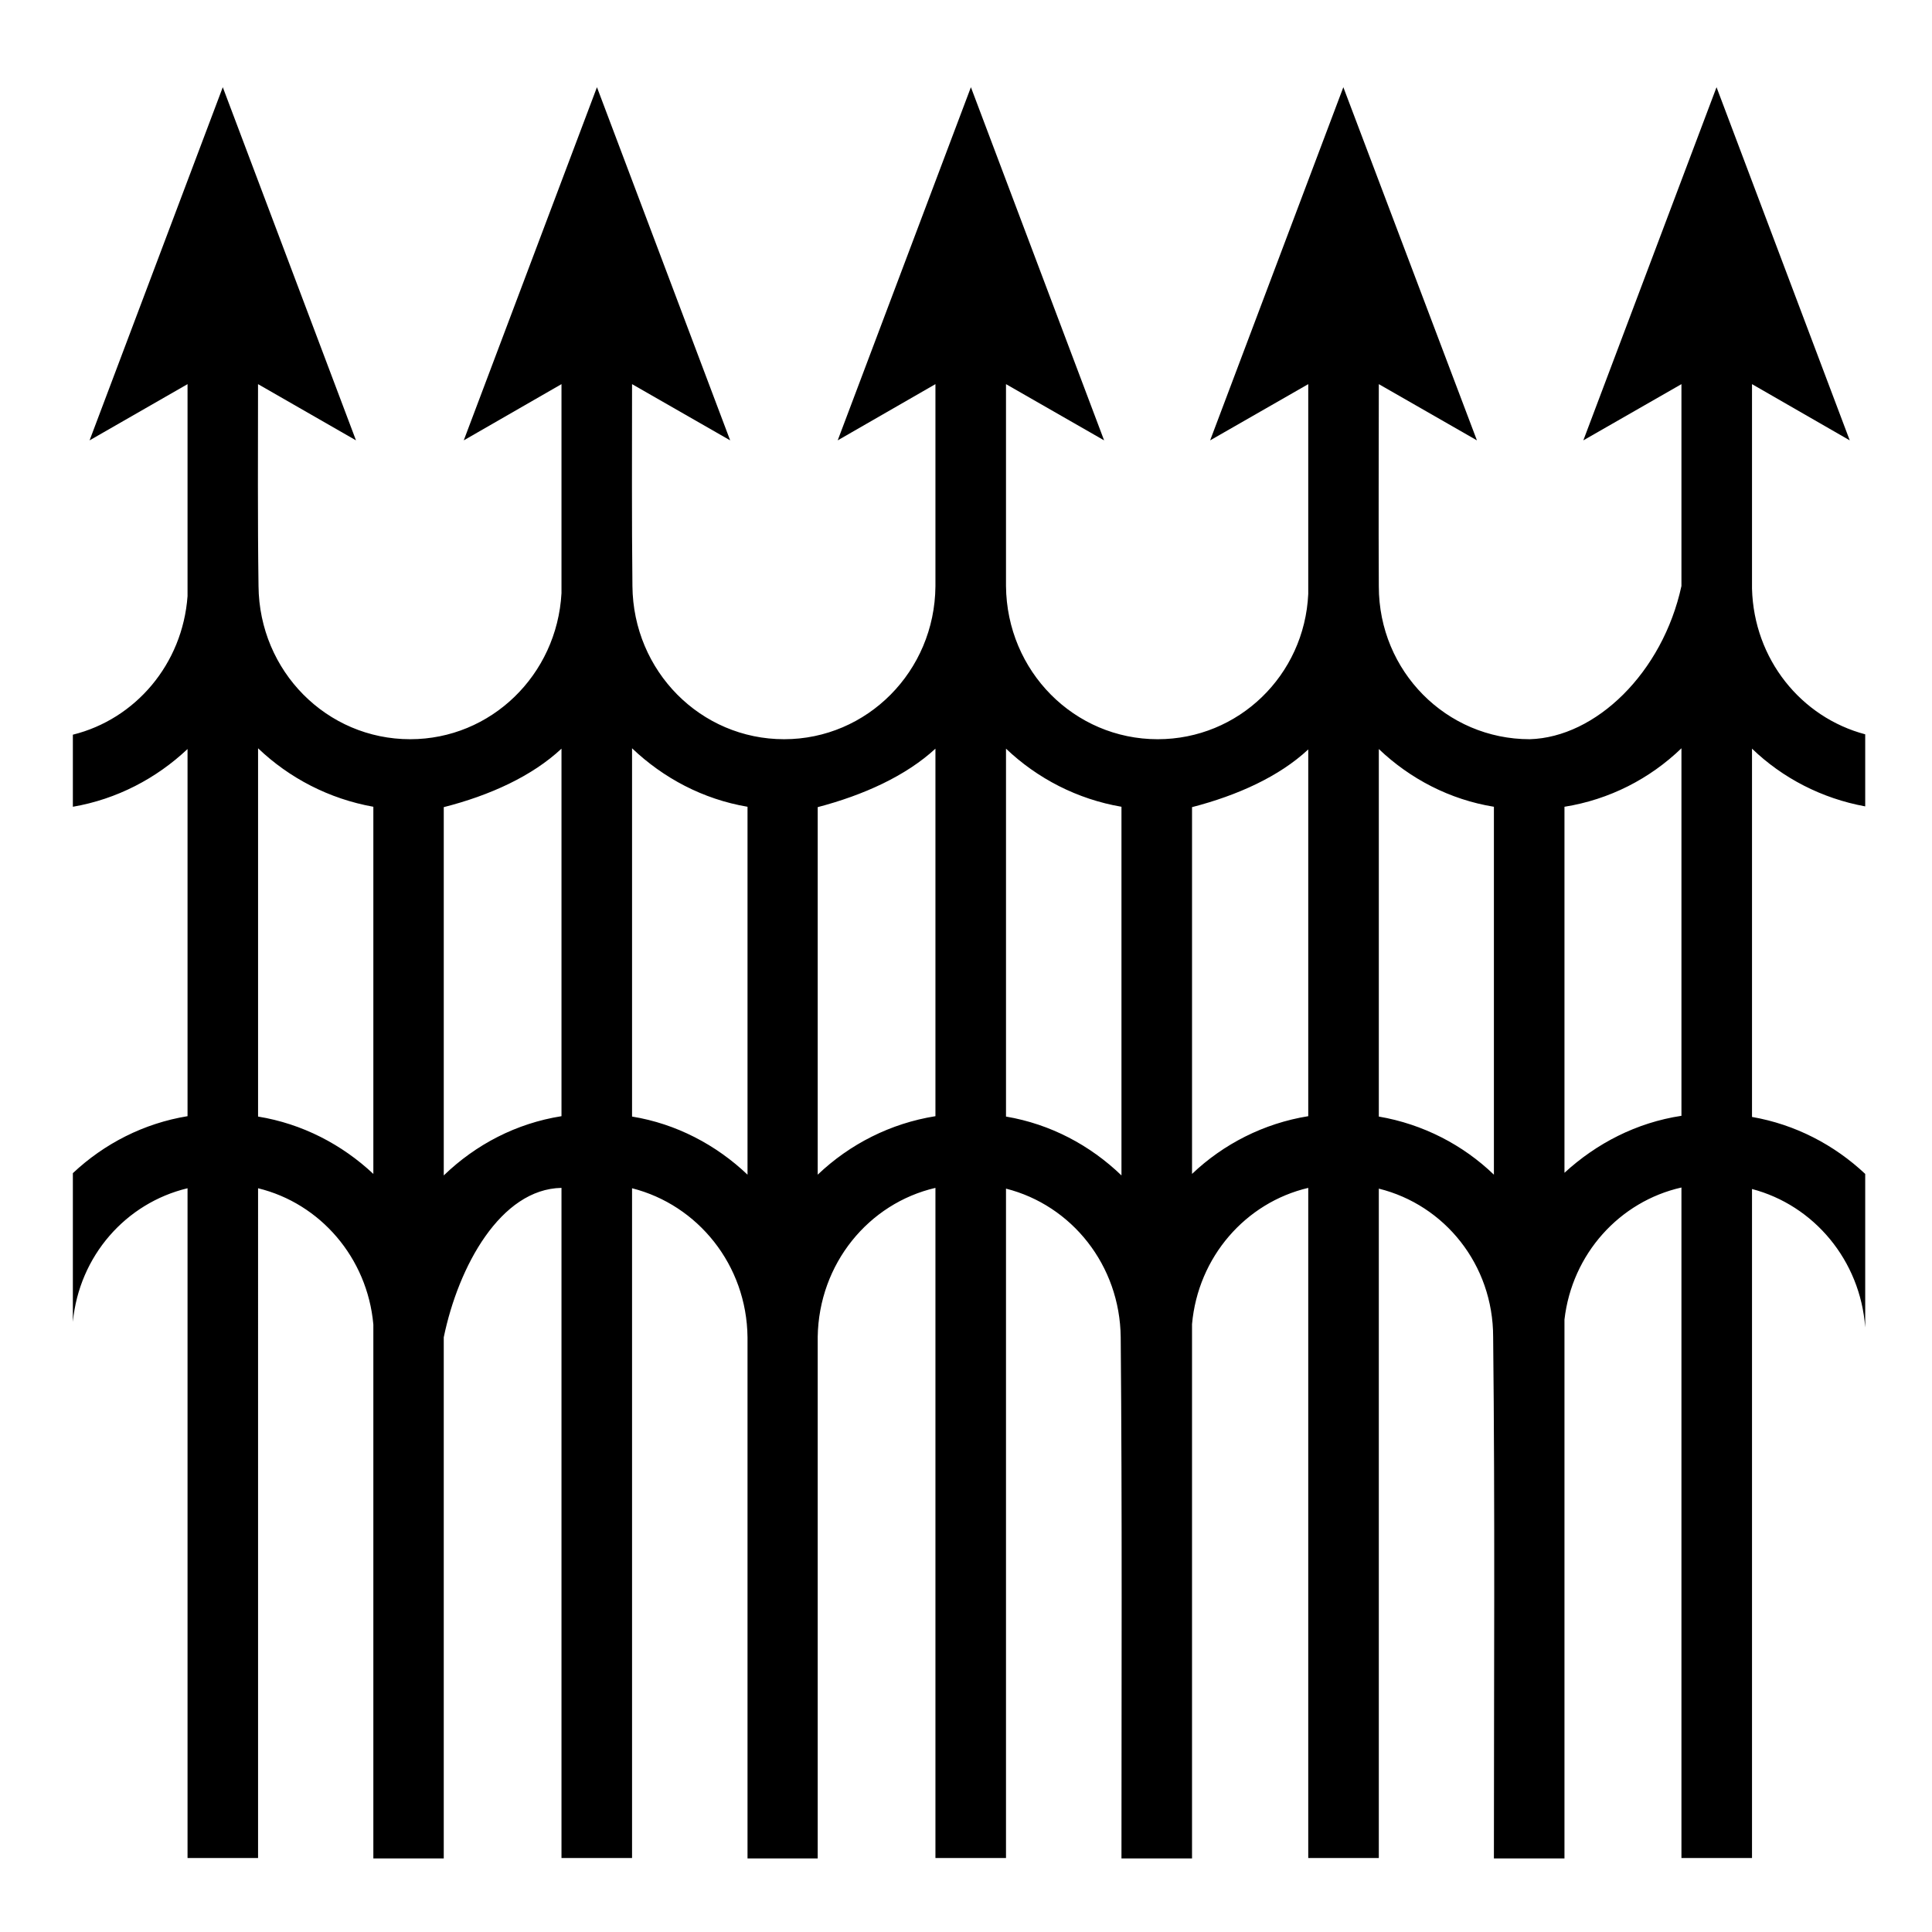 <svg xmlns="http://www.w3.org/2000/svg" viewBox="0 0 512 512" width="512" height="512"><path fill="#fff" d="M0 0h512v512H0z"/><path fill="#000" d="M59.04 23.11l-35.3 93.59 25.96-14.9V158c-1.32 18-13.82 32.6-30.39 36.7v19.1c11.64-2 22.12-7.5 30.39-15.3v97.3c-11.62 1.9-22.1 7.3-30.39 15.1v39.4c1.68-17.5 14.08-31.5 30.39-35.4v177.5h18.69V314.9c16.46 4 28.96 18.4 30.55 36.1v141.5h18.66V354.4c3.9-18.9 15.1-39.3 31.2-39.6v177.6h18.7V314.9c17.4 4.4 30.4 20.3 30.6 39.5v138.1h18.6V354.3c.3-19.4 13.5-35.4 31.2-39.5v177.6h18.7V315c17.4 4.4 30.2 20.3 30.4 39.4.4 45.6.2 92.2.2 138.1h18.7V350.9c1.6-17.8 14.2-32.2 30.8-36.1v177.6h18.7V315c17.4 4.3 30.3 20.1 30.3 39.3.5 45.5.2 92.3.2 138.2h18.7V349.7c2-17.4 14.6-31.3 31-35v177.7h18.7V315.1c16.4 4.3 28.7 18.9 30 36.7v-40.7c-8.2-7.7-18.5-13.1-30-15.1v-97.6c8.1 7.8 18.5 13.2 30 15.3v-19.1c-17-4.5-29.5-19.9-30-38.6v-54.2l25.9 14.9-35.3-93.59-35.3 93.59 26-14.9v53.5c-5 23-22.7 40.1-40.2 40.6-22.1 0-40-18-40-40.5-.1-17.8 0-35.8 0-53.6l26 14.9L356 23.11l-35.3 93.59 26-14.9v55.6c-1 21.6-18.5 38.5-39.9 38.5-22.1 0-40-18-40.2-40.6v-53.5l26 14.9-35.3-93.59L222 116.7l25.9-14.9v53.6c-.2 22.5-18.1 40.5-40.1 40.5-22.1 0-40-18-40.2-40.6-.2-17.7-.1-35.7-.1-53.5l26 14.9-35.3-93.59-35.3 93.59 25.9-14.9v55.4c-1.2 21.7-18.7 38.7-40.1 38.7-22.09 0-39.99-18-40.19-40.6-.25-17.6-.13-35.7-.13-53.5l25.96 14.9-35.3-93.59zm9.35 175.19c8.28 7.9 18.82 13.4 30.55 15.5v97.3c-8.31-7.8-18.85-13.3-30.55-15.2zm99.11 0c8.3 7.9 18.8 13.5 30.6 15.5v97.5c-8.3-7.9-18.9-13.5-30.6-15.4v-97.6zm278.1 0v97.4c-11.9 1.8-22.5 7.3-31 15.1v-97c11.9-1.9 22.6-7.4 31-15.5zm-179 .1c8.3 7.9 18.9 13.4 30.6 15.4v97.7c-8.3-8-18.8-13.6-30.6-15.6v-97.5zm-18.7 0v97.4c-11.9 1.9-22.7 7.4-31.2 15.5v-97.4c12.2-3.2 23.4-8.3 31.2-15.5zm-99.1 0v97.4c-12 1.9-22.7 7.5-31.2 15.7v-97.6c12.2-3.1 23.4-8.2 31.2-15.5zm216.6.1c8.3 7.9 18.8 13.4 30.5 15.3v97.5c-8.2-7.9-18.8-13.4-30.5-15.4v-97.4zm-18.7.1v97.2c-11.8 1.9-22.5 7.4-30.8 15.3v-97.2c12-3.1 23.1-8.1 30.8-15.3z"/></svg>